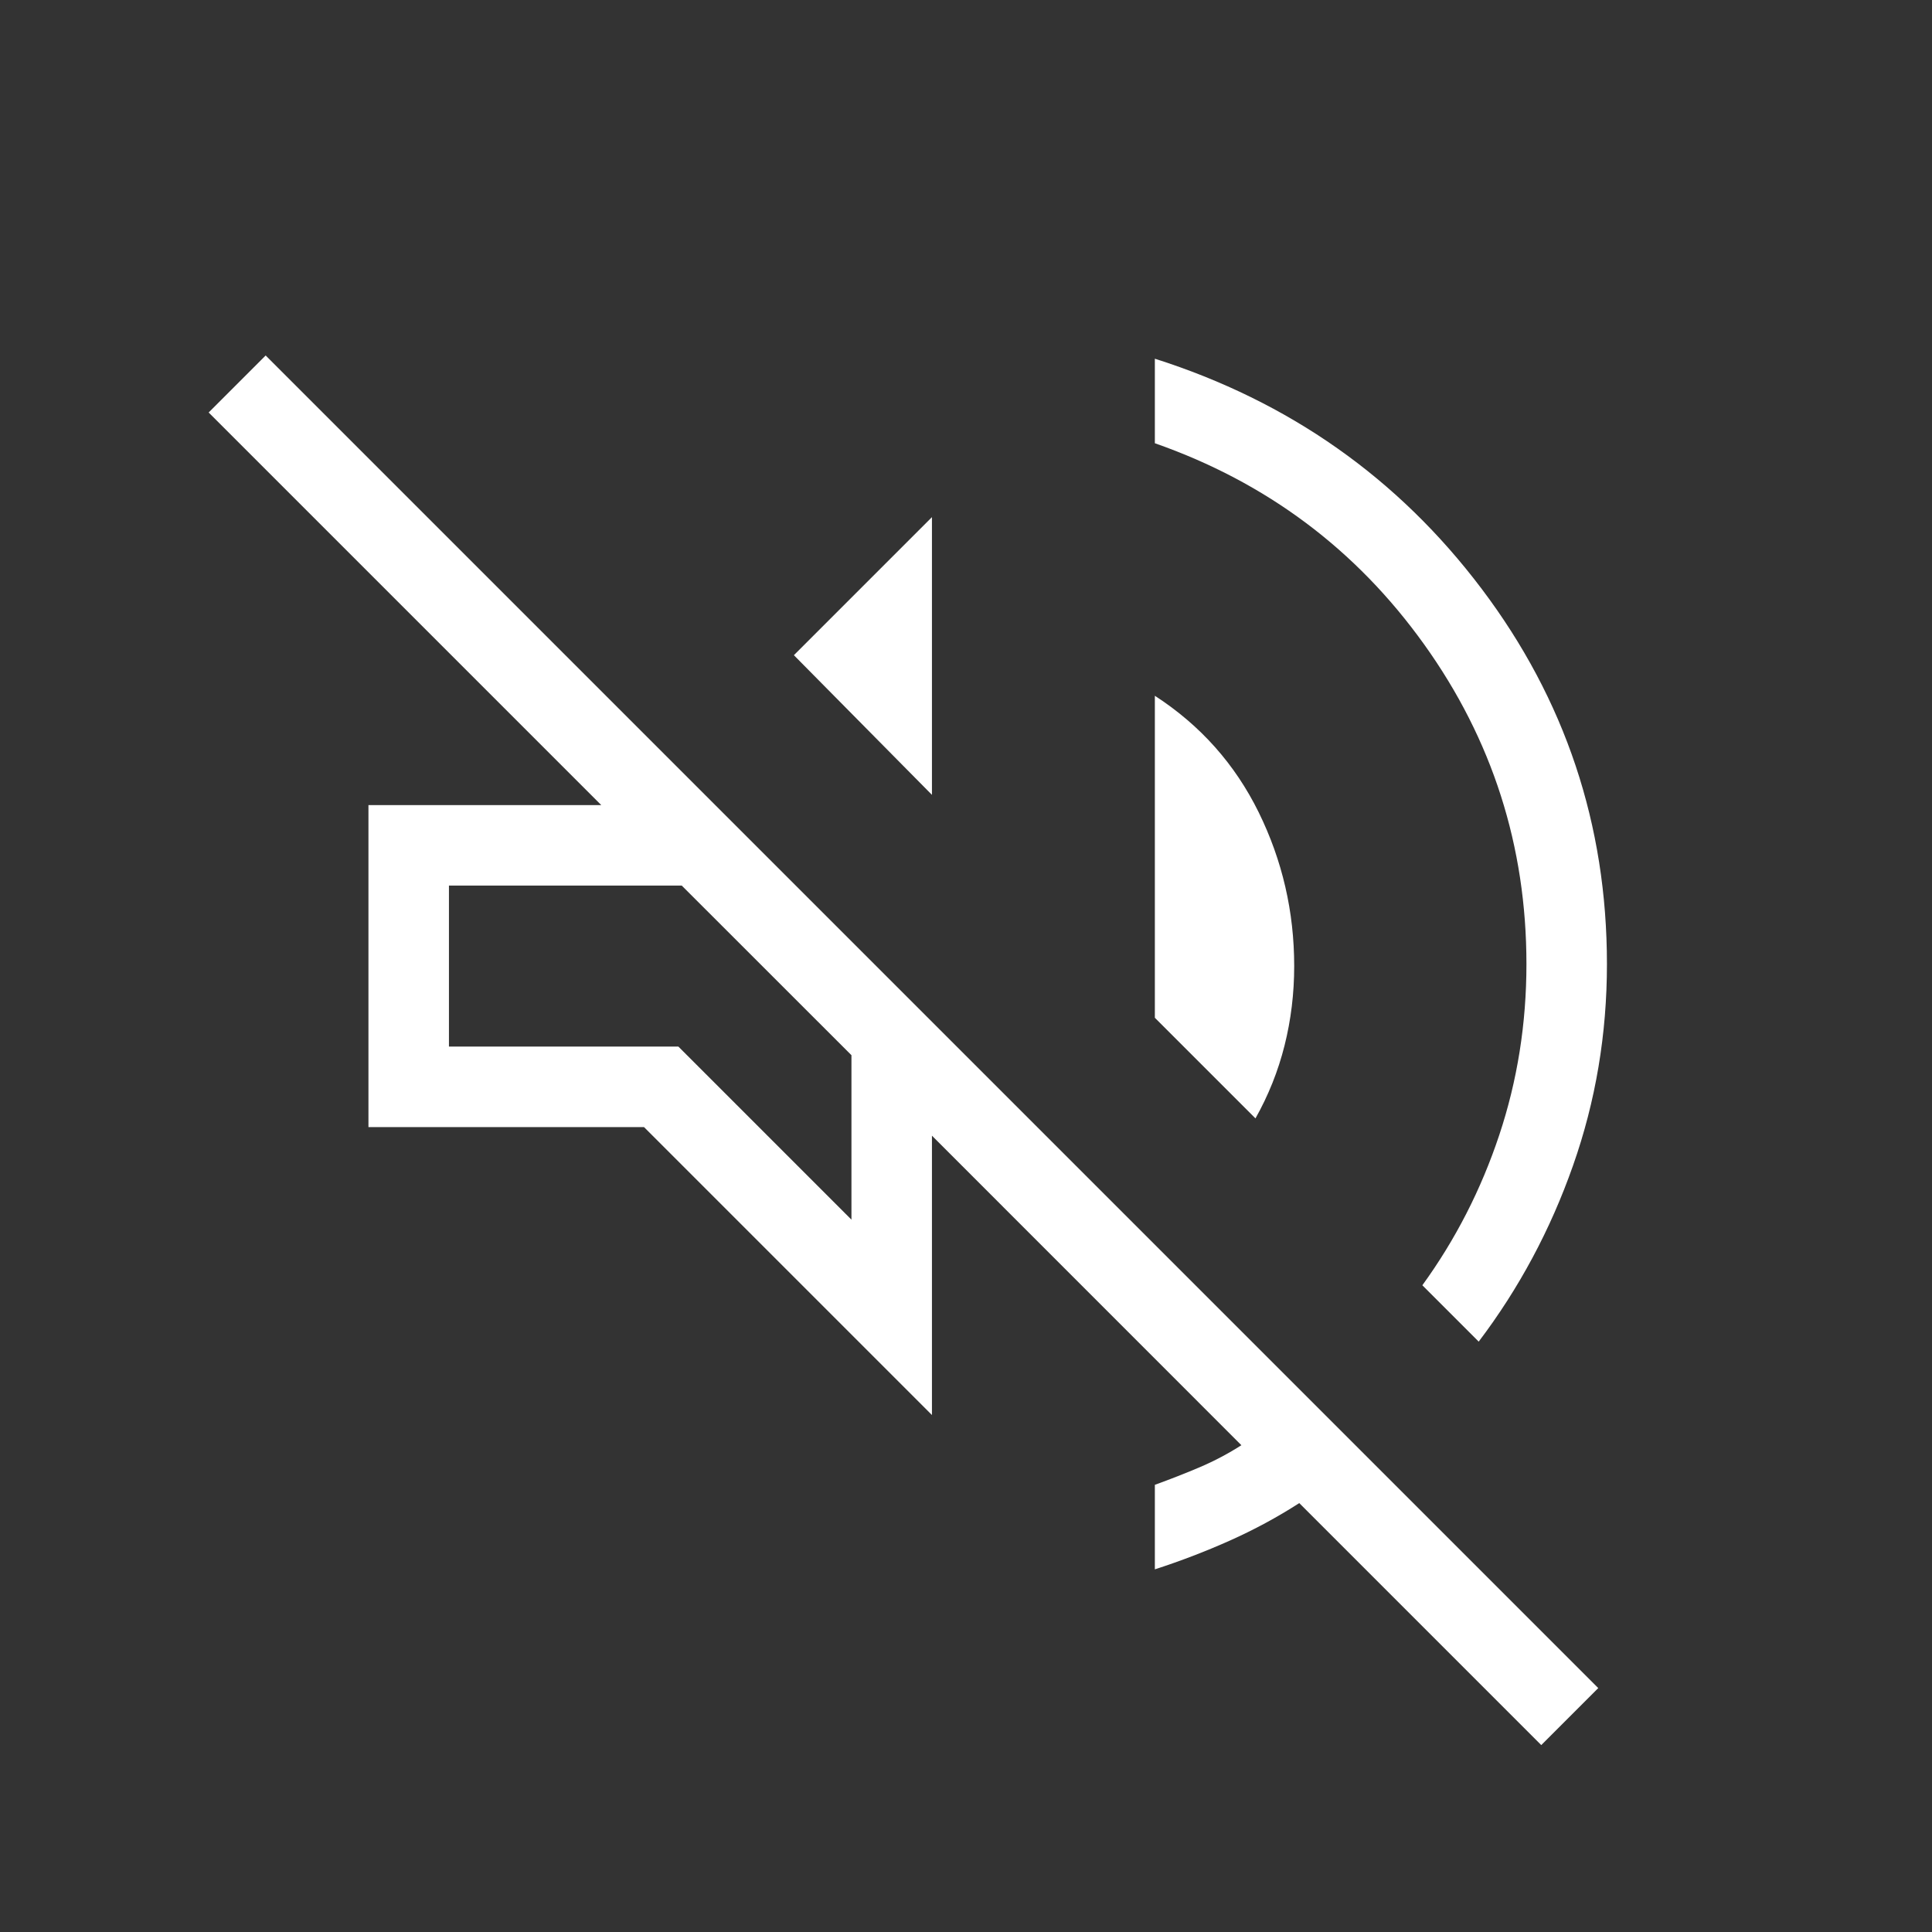 <svg width="24" height="24" viewBox="0 0 24 24" fill="none" xmlns="http://www.w3.org/2000/svg">
<rect x="0" y="0" width="24" height="24" fill="#333333" stroke="none"/>
<path d="M19.146 21.678L16.14 18.672C15.865 18.849 15.577 19.004 15.277 19.138C14.977 19.272 14.667 19.391 14.346 19.495V18.445C14.541 18.374 14.729 18.301 14.909 18.224C15.089 18.147 15.26 18.056 15.421 17.953L11.577 14.108V17.578L8 14.001H4.577V10.001H7.469L2.592 5.124L3.3 4.416L19.854 20.97L19.146 21.678ZM18.369 16.666L17.669 15.966C18.081 15.398 18.399 14.776 18.624 14.101C18.849 13.425 18.962 12.717 18.962 11.976C18.962 10.511 18.538 9.188 17.692 8.006C16.846 6.824 15.731 5.991 14.346 5.506V4.456C16.015 4.987 17.369 5.94 18.406 7.315C19.443 8.69 19.962 10.244 19.962 11.976C19.962 12.846 19.822 13.68 19.541 14.478C19.261 15.275 18.87 16.005 18.369 16.666ZM15.596 13.893L14.346 12.643V8.643C14.912 9.01 15.341 9.492 15.636 10.091C15.93 10.69 16.077 11.326 16.077 12.001C16.077 12.34 16.037 12.67 15.957 12.988C15.877 13.307 15.756 13.608 15.596 13.893ZM11.577 9.874L9.862 8.139L11.577 6.424V9.874ZM10.577 15.151V13.108L8.469 11.001H5.577V13.001H8.427L10.577 15.151Z" fill="white"/>
</svg>
